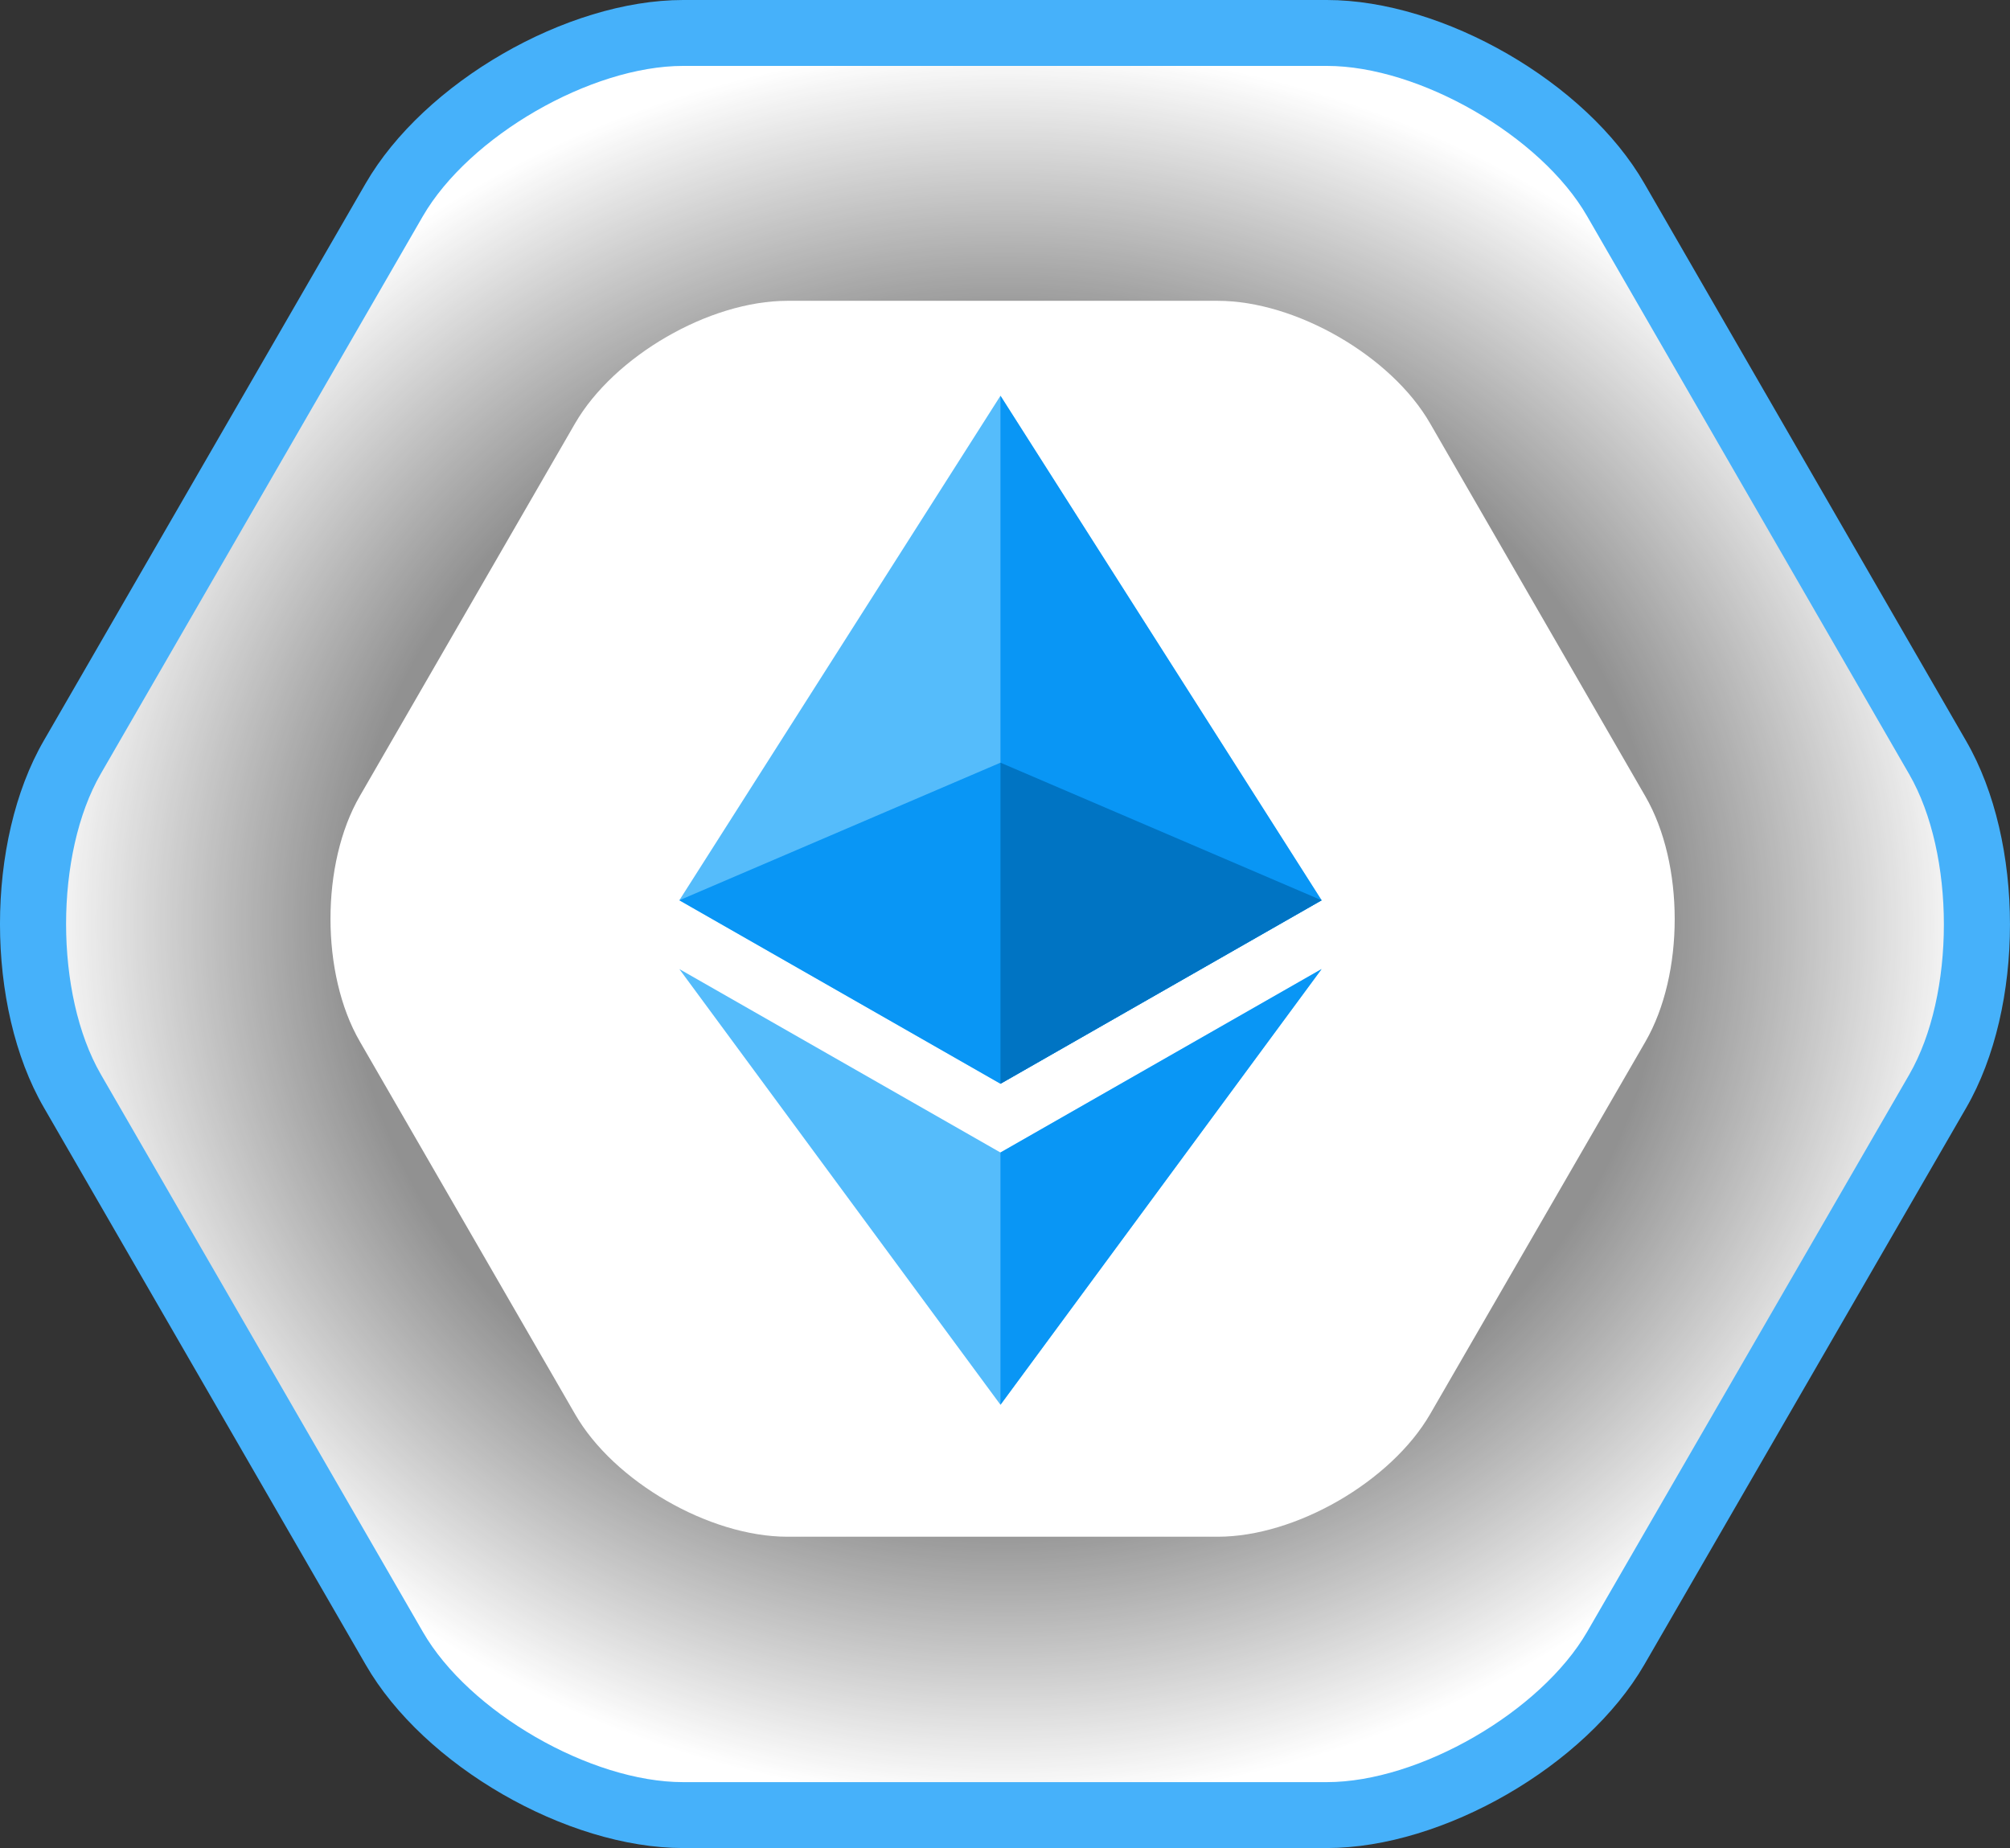 <svg xmlns="http://www.w3.org/2000/svg" xmlns:xlink="http://www.w3.org/1999/xlink" viewBox="0 0 182.936 168.232">
  <rect x="0" y="0" width="182.936" height="168.232" fill="#333333" stroke="none"/>
  <defs>
    <style>
      .cls-1 {
        fill: url(#radial-gradient);
      }

      .cls-2 {
        fill: #fff;
      }

      .cls-3 {
        fill: #55bcfb;
      }

      .cls-4 {
        fill: #0996f5;
      }

      .cls-5 {
        fill: #0074c3;
      }

      .cls-6, .cls-7 {
        stroke: none;
      }

      .cls-7 {
        fill: #46b1fa;
      }
    </style>
    <radialGradient id="radial-gradient" cx="0.5" cy="0.5" r="0.5" gradientUnits="objectBoundingBox">
      <stop offset="0" stop-color="#fff" stop-opacity="0.424"/>
      <stop offset="0.675" stop-color="#fff" stop-opacity="0.463"/>
      <stop offset="1" stop-color="#fff"/>
    </radialGradient>
  </defs>
  <g id="Ethereum" transform="translate(-1144.114 -602.675)">
    <g id="Path_2753" data-name="Path 2753" class="cls-1" transform="translate(957.413 520.175)">
      <path class="cls-6" d="M 307.458 247.732 L 248.878 247.732 C 239.354 247.732 227.311 240.775 222.58 232.539 L 222.578 232.536 L 222.577 232.533 L 193.287 181.814 C 192.134 179.821 191.237 177.472 190.618 174.828 C 190.009 172.221 189.7 169.458 189.7 166.616 C 189.7 163.773 190.009 161.01 190.618 158.404 C 191.237 155.76 192.134 153.41 193.285 151.421 L 222.577 100.698 C 223.728 98.709 225.317 96.758 227.299 94.901 C 229.253 93.071 231.491 91.422 233.95 90 C 236.409 88.579 238.953 87.464 241.511 86.687 C 244.105 85.899 246.584 85.5 248.878 85.5 L 307.458 85.5 C 316.982 85.5 329.025 92.457 333.755 100.692 L 333.757 100.695 L 333.758 100.697 L 363.048 151.456 C 364.202 153.449 365.099 155.799 365.717 158.443 C 366.326 161.049 366.635 163.813 366.635 166.655 C 366.635 169.497 366.326 172.261 365.717 174.867 C 365.099 177.511 364.202 179.861 363.05 181.85 L 333.759 232.533 C 332.608 234.523 331.018 236.474 329.037 238.33 C 327.083 240.161 324.845 241.81 322.386 243.232 C 319.926 244.653 317.382 245.768 314.824 246.545 C 312.23 247.332 309.752 247.732 307.458 247.732 Z"/>
      <path class="cls-7" d="M 307.458 244.732 C 315.861 244.732 326.939 238.328 331.162 231.031 L 360.454 180.348 C 364.675 173.053 364.675 160.257 360.45 152.956 L 331.154 102.187 C 326.966 94.896 315.892 88.5 307.458 88.5 L 248.878 88.5 C 240.474 88.5 229.396 94.903 225.175 102.199 L 195.882 152.923 C 191.66 160.217 191.66 173.014 195.885 180.313 L 225.181 231.045 C 229.37 238.336 240.443 244.732 248.878 244.732 L 307.458 244.732 M 307.458 250.732 L 248.878 250.732 C 238.28 250.732 225.258 243.223 219.979 234.034 L 190.689 183.314 C 185.37 174.124 185.37 159.108 190.689 149.918 L 219.979 99.198 C 225.297 90.008 238.28 82.5 248.878 82.5 L 307.458 82.5 C 318.055 82.5 331.077 90.008 336.357 99.198 L 365.647 149.957 C 370.965 159.147 370.965 174.163 365.647 183.353 L 336.357 234.034 C 331.038 243.223 318.055 250.732 307.458 250.732 Z"/>
    </g>
    <path id="Path_2808" data-name="Path 2808" class="cls-2" d="M228.282,195.007c-7.087,0-15.8-5.021-19.327-11.167l-19.588-33.92c-3.557-6.146-3.557-16.188,0-22.334l19.588-33.92c3.557-6.146,12.239-11.167,19.327-11.167h39.176c7.087,0,15.8,5.021,19.327,11.167l19.588,33.946c3.557,6.146,3.557,16.188,0,22.334L286.785,183.84c-3.557,6.146-12.239,11.167-19.327,11.167Z" transform="translate(987.493 547.56)"/>
    <g id="icons8-ethereum-50" transform="translate(1205.943 638.703)">
      <path id="Path_2245" data-name="Path 2245" class="cls-3" d="M11,47.926,40.226,2,69.451,47.926l-29.226,16.7Z" transform="translate(-11 -2)"/>
      <path id="Path_2246" data-name="Path 2246" class="cls-4" d="M25,2,54.226,47.926,25,64.626Z" transform="translate(4.226 -2)"/>
      <path id="Path_2247" data-name="Path 2247" class="cls-3" d="M11,27,40.226,43.7,69.451,27,40.226,66.663Z" transform="translate(-11 25.189)"/>
      <path id="Path_2248" data-name="Path 2248" class="cls-4" d="M25,43.7,54.226,27,25,66.663Z" transform="translate(4.226 25.189)"/>
      <path id="Path_2249" data-name="Path 2249" class="cls-4" d="M11,30.525,40.226,18,69.451,30.525l-29.226,16.7Z" transform="translate(-11 15.401)"/>
      <path id="Path_2250" data-name="Path 2250" class="cls-5" d="M25,18,54.226,30.525,25,47.226Z" transform="translate(4.226 15.401)"/>
    </g>
  </g>
</svg>
